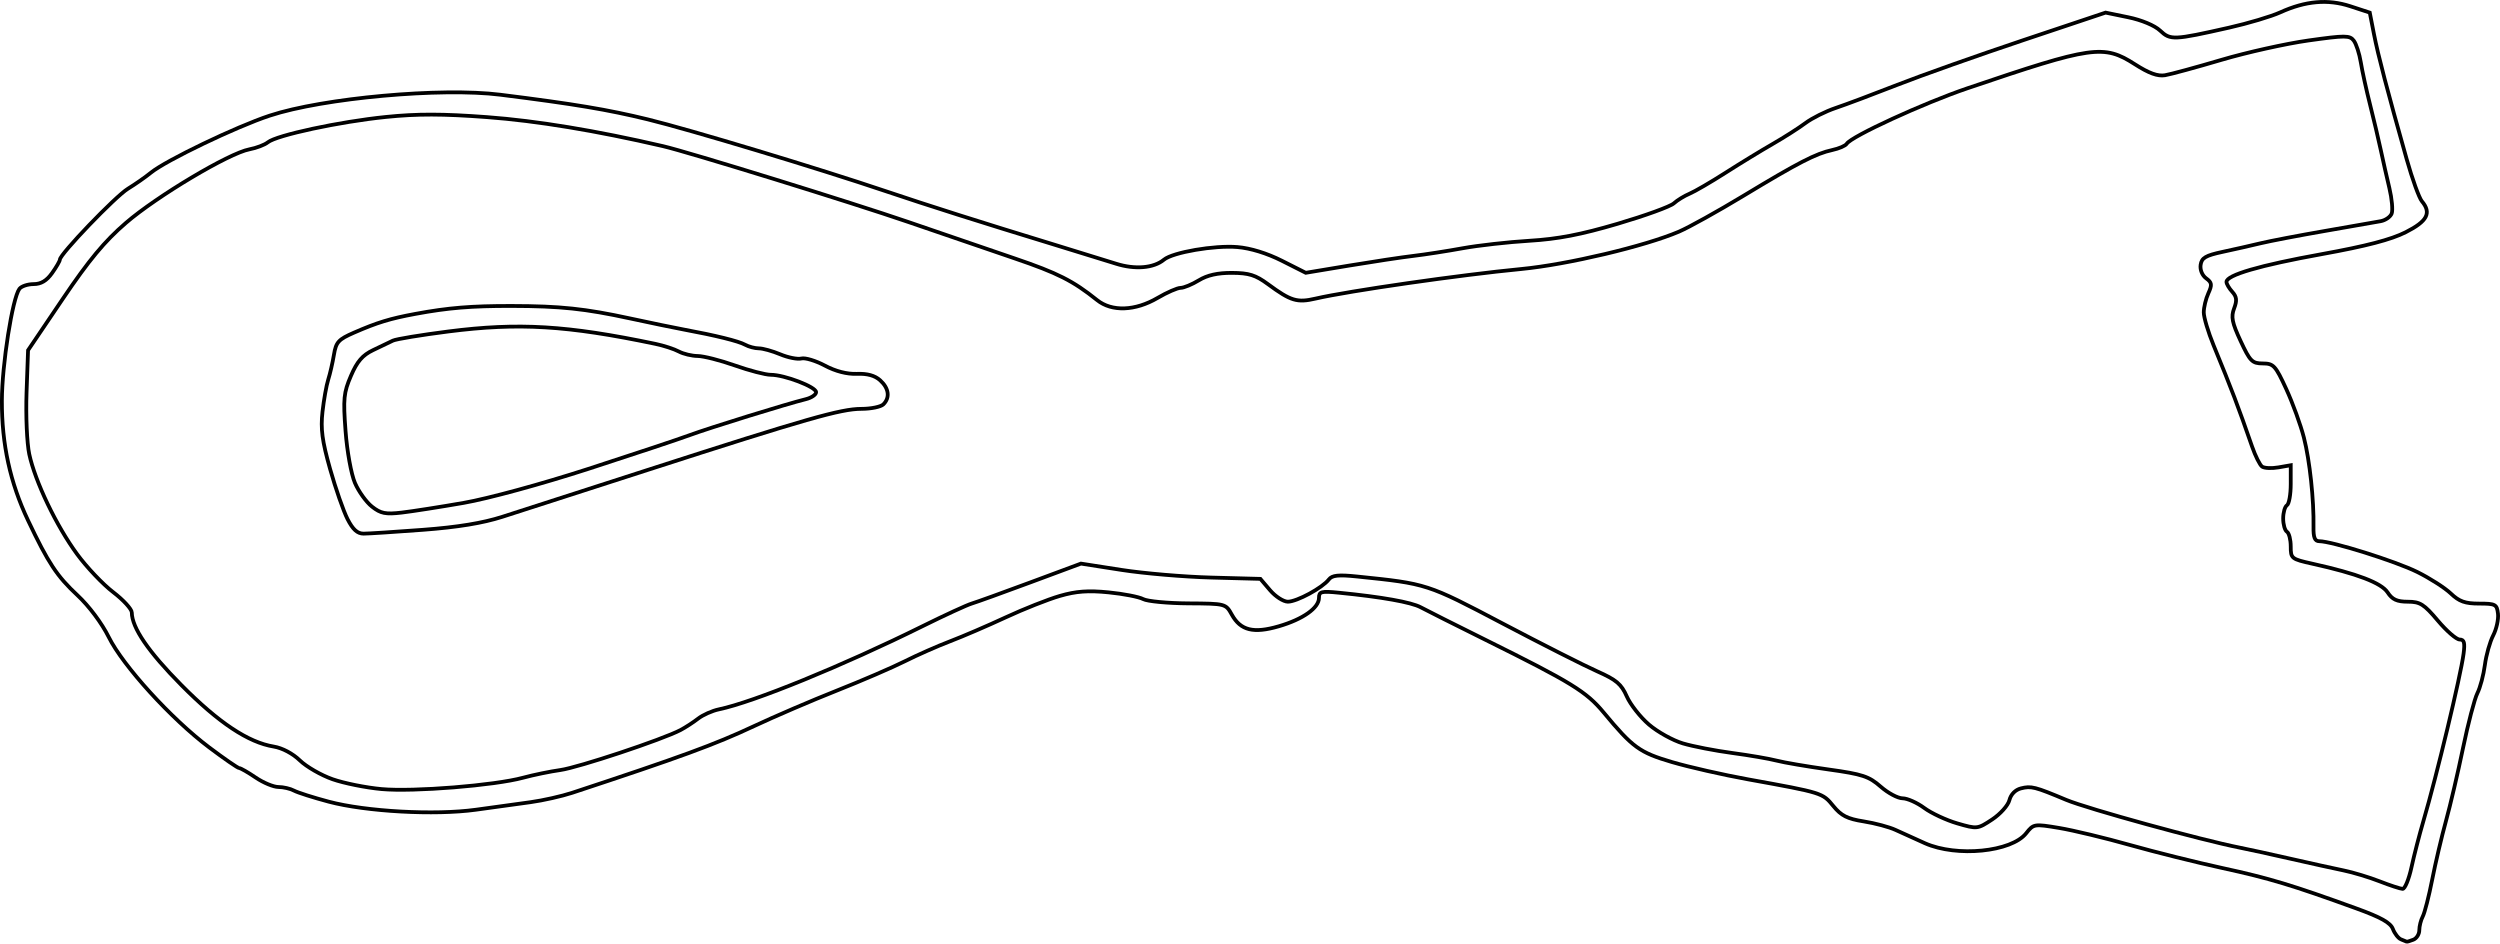 <?xml version="1.0" encoding="UTF-8" standalone="no"?>
<svg
   version="1.0"
   viewBox="400.666 181.415 661.177 249.565"
   width="3.444in"
   height="1.3in"
   id="svg1"
   sodipodi:docname="Mini-USB.svg"
   inkscape:version="1.3.2 (091e20ef0f, 2023-11-25, custom)"
   xmlns:inkscape="http://www.inkscape.org/namespaces/inkscape"
   xmlns:sodipodi="http://sodipodi.sourceforge.net/DTD/sodipodi-0.dtd"
   xmlns="http://www.w3.org/2000/svg"
   xmlns:svg="http://www.w3.org/2000/svg">
  <defs
     id="defs1" />
  <sodipodi:namedview
     id="namedview1"
     pagecolor="#ffffff"
     bordercolor="#000000"
     borderopacity="0.25"
     inkscape:showpageshadow="2"
     inkscape:pageopacity="0.0"
     inkscape:pagecheckerboard="0"
     inkscape:deskcolor="#d1d1d1"
     inkscape:document-units="in"
     inkscape:zoom="0.81942541"
     inkscape:cx="215.39483"
     inkscape:cy="-198.91987"
     inkscape:window-width="1920"
     inkscape:window-height="984"
     inkscape:window-x="0"
     inkscape:window-y="30"
     inkscape:window-maximized="1"
     inkscape:current-layer="svg1" />
  <style
     id="svg-style">.outline { stroke: black; fill: none; stroke-width: 1px; }
.outline { stroke: black; fill: none; stroke-width: 1px; }
</style>
  <path
     id="path-1086"
     class="outline"
     d="m 1035.685,429.858 c 0.723,0.289 1.39,0.561 1.483,0.605 0.092,0.043 0.88,-0.194 1.75,-0.528 0.87,-0.334 1.582,-1.465 1.582,-2.514 0,-1.049 0.413,-2.688 0.918,-3.643 0.505,-0.955 1.625,-5.336 2.49,-9.736 0.865,-4.4 2.504,-11.375 3.643,-15.5 1.139,-4.125 3.168,-12.809 4.51,-19.299 1.342,-6.489 3.051,-13.014 3.799,-14.5 0.748,-1.486 1.641,-4.846 1.984,-7.468 0.343,-2.622 1.333,-6.139 2.2,-7.816 0.867,-1.677 1.437,-4.257 1.267,-5.733 -0.287,-2.485 -0.656,-2.684 -4.993,-2.684 -3.716,0 -5.265,-0.555 -7.5,-2.685 -1.549,-1.477 -5.539,-4.032 -8.866,-5.678 -5.776,-2.858 -22.592,-8.136 -25.92,-8.136 -1.169,0 -1.561,-0.972 -1.511,-3.75 0.128,-7.174 -0.991,-17.593 -2.54,-23.652 -0.858,-3.354 -2.958,-9.135 -4.667,-12.848 -2.858,-6.208 -3.357,-6.751 -6.21,-6.76 -2.806,-0.01 -3.364,-0.574 -5.855,-5.927 -2.27,-4.88 -2.572,-6.392 -1.722,-8.629 0.803,-2.112 0.693,-3.086 -0.497,-4.401 -0.841,-0.929 -1.527,-2.103 -1.525,-2.61 0.007,-1.819 8.782,-4.378 25.195,-7.345 11.804,-2.134 18.311,-3.834 22.197,-5.798 5.732,-2.896 6.881,-5.097 4.281,-8.2 -0.728,-0.868 -2.529,-5.854 -4.003,-11.079 -5.144,-18.234 -7.578,-27.541 -8.672,-33.151 l -1.102,-5.651 -5.145,-1.683 c -5.941,-1.943 -11.833,-1.426 -18.559,1.63 -2.368,1.076 -8.443,2.889 -13.5,4.03 -14.742,3.325 -15.5,3.357 -18.25,0.774 -1.43,-1.344 -4.899,-2.793 -8.422,-3.519 l -5.99,-1.234 -21.767,7.288 c -11.972,4.008 -26.942,9.316 -33.267,11.795 -6.325,2.479 -13.679,5.239 -16.342,6.134 -2.663,0.895 -6.263,2.691 -8,3.993 -1.737,1.301 -5.633,3.787 -8.658,5.524 -3.025,1.737 -8.65,5.172 -12.5,7.634 -3.85,2.462 -8.124,4.949 -9.498,5.526 -1.374,0.578 -3.248,1.729 -4.165,2.559 -0.917,0.83 -7.596,3.256 -14.842,5.391 -9.771,2.879 -15.8,4.041 -23.335,4.496 -5.588,0.338 -13.535,1.23 -17.66,1.982 -4.125,0.752 -9.975,1.66 -13,2.017 -3.025,0.357 -10.675,1.509 -17,2.562 l -11.5,1.913 -6.293,-3.176 c -3.957,-1.997 -8.334,-3.345 -11.793,-3.632 -6.06,-0.502 -17.063,1.387 -19.414,3.334 -2.712,2.246 -7.655,2.661 -12.683,1.067 -2.649,-0.84 -10.217,-3.177 -16.817,-5.192 -18.743,-5.723 -33.121,-10.285 -44,-13.959 -17.913,-6.05 -51.746,-16.26 -63,-19.013 -10.553,-2.581 -19.482,-4.075 -39,-6.524 -15.621,-1.96 -46.884,0.872 -61,5.527 -8.868,2.924 -27.476,11.862 -31.447,15.105 -1.404,1.147 -4.128,3.048 -6.053,4.226 -3.313,2.026 -18,17.327 -18,18.752 0,0.367 -0.931,1.975 -2.068,3.572 -1.443,2.026 -2.918,2.904 -4.878,2.904 -1.545,0 -3.233,0.562 -3.75,1.25 -1.845,2.453 -4.607,20.06 -4.638,29.573 -0.038,11.519 2.192,21.728 6.92,31.677 5.382,11.327 7.627,14.726 13.078,19.803 3.036,2.828 6.434,7.372 8.263,11.051 3.8,7.641 16.523,21.615 26.553,29.164 4.006,3.015 7.586,5.482 7.955,5.482 0.369,0 2.326,1.125 4.35,2.5 2.023,1.375 4.729,2.5 6.013,2.5 1.283,0 3.136,0.43 4.118,0.955 0.981,0.525 5.114,1.841 9.184,2.925 9.861,2.625 28.078,3.624 38.9,2.133 4.675,-0.644 11.2,-1.544 14.5,-2.001 3.3,-0.456 8.25,-1.572 11,-2.479 28.684,-9.463 37.799,-12.804 48,-17.593 5.5,-2.582 15.4,-6.832 22,-9.443 6.6,-2.612 14.694,-6.102 17.987,-7.756 3.293,-1.654 8.693,-4.037 12,-5.296 3.307,-1.259 9.899,-4.096 14.649,-6.305 4.75,-2.209 11.197,-4.761 14.328,-5.671 4.293,-1.248 7.455,-1.481 12.864,-0.947 3.945,0.389 8.072,1.191 9.172,1.781 1.1,0.59 6.461,1.101 11.914,1.136 9.901,0.062 9.916,0.066 11.543,2.994 2.316,4.167 5.716,5.011 12.383,3.072 6.423,-1.867 10.66,-4.86 10.66,-7.529 0,-1.667 0.594,-1.822 5.25,-1.361 11.334,1.12 19.167,2.514 21.651,3.854 1.43,0.771 9.124,4.637 17.099,8.591 22.747,11.276 26.7,13.706 31.286,19.232 7.711,9.291 9.49,10.582 18.071,13.114 4.479,1.321 13.543,3.38 20.143,4.575 19.683,3.565 19.678,3.563 22.519,7.044 2.108,2.582 3.702,3.39 8.055,4.077 2.985,0.471 6.777,1.488 8.427,2.26 1.65,0.772 5.15,2.357 7.777,3.522 8.405,3.728 22.867,2.294 26.757,-2.652 1.947,-2.475 2.103,-2.5 8.724,-1.398 3.708,0.617 12.142,2.647 18.742,4.51 6.6,1.864 17.625,4.613 24.5,6.109 12.394,2.697 18.285,4.474 35.334,10.658 6.553,2.377 9.054,3.782 9.685,5.443 0.468,1.231 1.443,2.475 2.166,2.765 z" />
  <path
     id="path-1087"
     class="outline"
     d="m 1038.43,410.792 c -0.687,3.163 -1.74,5.729 -2.34,5.703 -0.6,-0.026 -3.34,-0.925 -6.09,-1.999 -2.75,-1.074 -7.025,-2.368 -9.5,-2.875 -2.475,-0.507 -8.775,-1.897 -14,-3.087 -5.225,-1.19 -11.3,-2.518 -13.5,-2.951 -10.103,-1.988 -40.34,-10.31 -45.861,-12.622 -8.389,-3.513 -9.256,-3.732 -12.012,-3.041 -1.463,0.367 -2.652,1.586 -3.035,3.111 -0.346,1.379 -2.392,3.673 -4.546,5.099 -3.869,2.56 -3.981,2.573 -9.231,1.045 -2.923,-0.851 -6.865,-2.691 -8.759,-4.09 -1.894,-1.399 -4.466,-2.543 -5.715,-2.543 -1.249,0 -3.859,-1.394 -5.799,-3.098 -3.092,-2.715 -4.796,-3.275 -13.785,-4.53 -5.641,-0.788 -11.832,-1.844 -13.757,-2.346 -1.925,-0.503 -7.195,-1.408 -11.711,-2.012 -4.516,-0.604 -10.386,-1.744 -13.044,-2.534 -2.658,-0.789 -6.698,-3.032 -8.978,-4.983 -2.28,-1.952 -4.922,-5.309 -5.871,-7.46 -1.434,-3.251 -2.754,-4.368 -7.811,-6.612 -3.347,-1.485 -14.629,-7.195 -25.071,-12.689 -19.953,-10.498 -19.901,-10.481 -38.412,-12.393 -4.983,-0.515 -6.641,-0.342 -7.5,0.782 -1.684,2.204 -8.455,5.874 -10.837,5.874 -1.166,0 -3.278,-1.358 -4.693,-3.018 l -2.573,-3.018 -13,-0.346 c -7.15,-0.19 -17.828,-1.099 -23.728,-2.02 l -10.728,-1.674 -13.272,4.932 c -7.3,2.712 -14.322,5.247 -15.606,5.632 -1.284,0.385 -7.134,3.078 -13,5.983 -21.103,10.453 -44.697,20.088 -53.869,22 -1.762,0.367 -4.237,1.469 -5.5,2.449 -1.263,0.98 -3.36,2.342 -4.659,3.026 -4.734,2.494 -27.021,9.913 -31.765,10.574 -2.68,0.374 -7.123,1.29 -9.873,2.036 -7.556,2.051 -28.954,3.769 -37.402,3.004 -4.117,-0.373 -9.961,-1.548 -12.987,-2.612 -3.026,-1.063 -6.914,-3.303 -8.641,-4.977 -1.866,-1.809 -4.663,-3.291 -6.896,-3.653 -6.741,-1.094 -14.577,-6.306 -24.41,-16.235 -8.772,-8.858 -13.088,-15.171 -13.142,-19.226 -0.012,-0.903 -2.229,-3.326 -4.927,-5.383 -2.698,-2.057 -6.991,-6.581 -9.54,-10.053 -5.487,-7.473 -11.101,-19.206 -12.653,-26.443 -0.611,-2.85 -0.932,-10.198 -0.713,-16.33 l 0.398,-11.148 9.196,-13.608 c 6.946,-10.279 11.026,-15.188 16.674,-20.065 8.184,-7.067 27.276,-18.445 32.653,-19.461 1.865,-0.352 4.066,-1.19 4.891,-1.861 2.313,-1.883 18.956,-5.455 31.244,-6.706 8.299,-0.845 14.977,-0.833 26.75,0.047 13.129,0.982 28.824,3.571 46.505,7.673 6.697,1.554 50.045,14.957 65,20.098 8.8,3.025 21.4,7.34 28,9.588 11.422,3.891 15.422,5.913 21.824,11.036 3.895,3.117 10.069,2.891 15.999,-0.584 2.493,-1.461 5.23,-2.657 6.081,-2.657 0.851,0 3.021,-0.898 4.822,-1.996 2.249,-1.371 4.997,-1.987 8.774,-1.967 4.489,0.024 6.235,0.571 9.5,2.975 6.071,4.47 7.691,4.961 12.615,3.821 8.73,-2.021 38.395,-6.287 54.385,-7.82 12.179,-1.168 32.762,-6.047 41.714,-9.888 2.593,-1.113 10.243,-5.364 17,-9.447 14.628,-8.84 19.202,-11.199 23.524,-12.132 1.781,-0.384 3.504,-1.128 3.827,-1.652 1.204,-1.948 20.329,-10.741 31.934,-14.681 33.046,-11.222 36.026,-11.649 44.285,-6.35 3.717,2.385 6.034,3.228 7.977,2.9 1.506,-0.254 8.215,-2.082 14.908,-4.062 6.693,-1.98 17.043,-4.286 23,-5.125 9.805,-1.38 10.942,-1.376 12.008,0.042 0.648,0.862 1.481,3.438 1.851,5.725 0.371,2.287 1.469,7.308 2.441,11.158 0.972,3.85 2.248,9.25 2.834,12 0.587,2.75 1.616,7.305 2.287,10.122 0.671,2.817 0.944,5.841 0.607,6.72 -0.337,0.879 -1.645,1.789 -2.906,2.021 -1.261,0.233 -7.918,1.398 -14.793,2.591 -6.875,1.192 -14.525,2.657 -17,3.255 -2.475,0.598 -6.975,1.617 -10,2.264 -4.508,0.964 -5.56,1.583 -5.83,3.433 -0.193,1.318 0.414,2.801 1.46,3.566 1.532,1.12 1.616,1.693 0.58,3.966 -0.666,1.461 -1.21,3.731 -1.21,5.044 0,1.313 1.168,5.229 2.595,8.703 4.815,11.721 6.47,16.074 10.197,26.816 0.859,2.475 2.044,4.847 2.635,5.271 0.591,0.424 2.536,0.516 4.324,0.205 l 3.25,-0.567 v 4.986 c 0,2.742 -0.45,5.264 -1,5.604 -0.55,0.34 -1,1.915 -1,3.5 0,1.585 0.45,3.16 1,3.5 0.55,0.34 1,2.095 1,3.9 0,3.18 0.178,3.321 5.75,4.56 11.849,2.634 18.22,5.065 19.869,7.582 1.234,1.884 2.483,2.459 5.339,2.459 3.245,0 4.275,0.648 7.944,5 2.319,2.75 4.912,5 5.762,5 1.207,0 1.437,0.82 1.049,3.75 -0.79,5.967 -7.102,32.257 -10.624,44.25 -1.05,3.575 -2.471,9.088 -3.159,12.25 z" />
  <path
     id="path-1088"
     class="outline"
     d="m 492.579,318.697 c 1.409,2.762 2.604,3.845 4.241,3.845 1.254,0 8.332,-0.457 15.73,-1.015 9.146,-0.69 15.85,-1.788 20.95,-3.431 4.125,-1.329 21.45,-6.916 38.5,-12.417 41.971,-13.54 51.058,-16.137 56.475,-16.137 2.544,0 5.165,-0.54 5.825,-1.2 1.79,-1.79 1.455,-4.259 -0.861,-6.355 -1.391,-1.258 -3.386,-1.812 -6.135,-1.703 -2.614,0.104 -5.655,-0.679 -8.484,-2.185 -2.425,-1.291 -5.221,-2.135 -6.213,-1.875 -0.992,0.259 -3.502,-0.238 -5.578,-1.105 -2.076,-0.867 -4.625,-1.577 -5.665,-1.577 -1.04,0 -2.673,-0.432 -3.628,-0.96 -1.736,-0.959 -7.76,-2.451 -16.236,-4.021 -2.475,-0.459 -8.856,-1.778 -14.179,-2.932 -11.943,-2.59 -18.479,-3.279 -31.321,-3.302 -10.71,-0.02 -16.757,0.478 -25.5,2.099 -6.676,1.238 -10.056,2.271 -16.193,4.949 -4.147,1.81 -4.767,2.492 -5.327,5.858 -0.349,2.095 -1.027,5.052 -1.508,6.57 -0.481,1.518 -1.163,5.343 -1.516,8.5 -0.511,4.566 -0.099,7.664 2.01,15.145 1.459,5.173 3.535,11.135 4.614,13.25 z" />
  <path
     id="path-1089"
     class="outline"
     d="m 523.31,314.404 c -6.221,1.086 -13.604,2.242 -16.408,2.57 -4.272,0.499 -5.543,0.245 -7.851,-1.57 -1.514,-1.191 -3.547,-4.016 -4.516,-6.278 -0.988,-2.304 -2.08,-8.336 -2.483,-13.719 -0.643,-8.581 -0.49,-10.141 1.436,-14.617 1.635,-3.801 3.044,-5.438 5.834,-6.777 2.023,-0.971 4.386,-2.104 5.251,-2.517 0.865,-0.413 7.463,-1.502 14.663,-2.421 18.615,-2.375 31.394,-1.61 54.764,3.279 2.2,0.46 4.983,1.366 6.184,2.012 1.201,0.646 3.451,1.185 5,1.196 1.549,0.012 5.966,1.135 9.816,2.496 3.85,1.361 8.125,2.474 9.5,2.474 3.639,-9e-4 12,3.203 12,4.598 0,0.657 -1.238,1.494 -2.75,1.861 -4.775,1.158 -25.539,7.588 -30.75,9.522 -2.75,1.021 -14.76,5.019 -26.69,8.886 -12.368,4.009 -26.55,7.879 -33,9.004 z" />
</svg>
